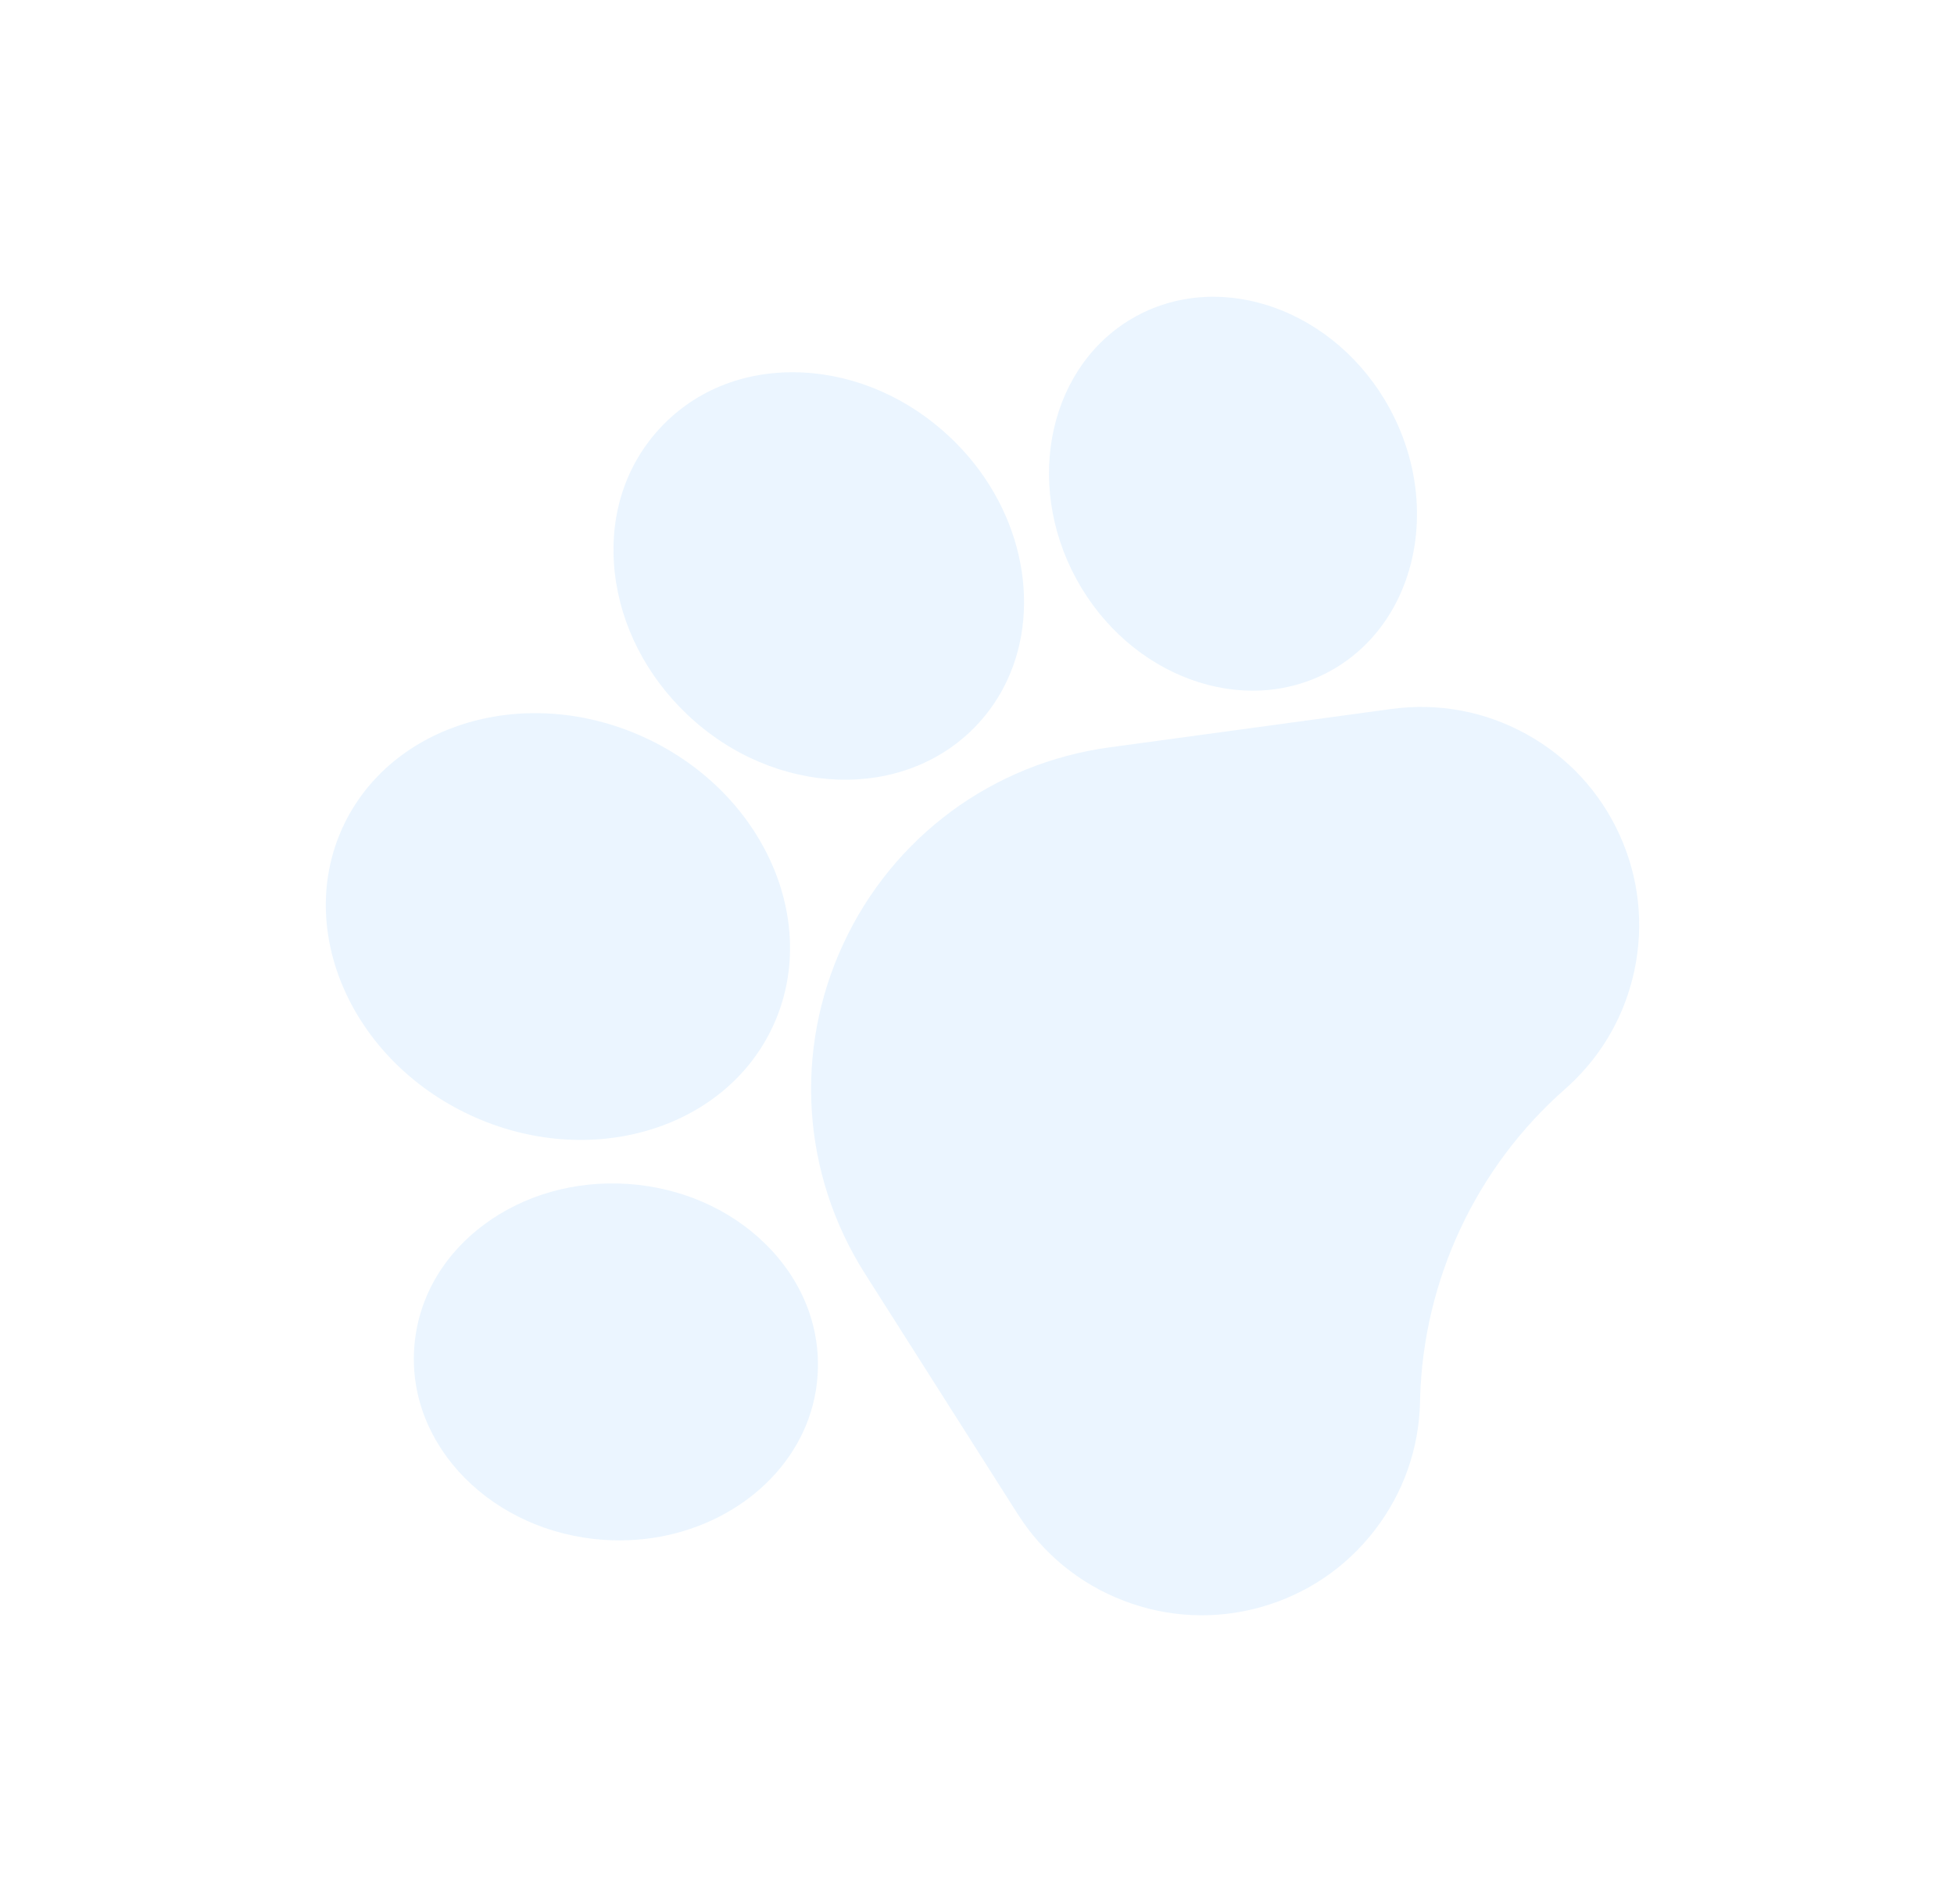<svg width="39" height="38" viewBox="0 0 39 38" fill="none" xmlns="http://www.w3.org/2000/svg">
<g opacity="0.12" clip-path="url(#clip0_31154_5400)">
<path d="M22.146 14.916C19.811 15.234 17.825 16.7 16.832 18.837C15.84 20.974 16.003 23.437 17.267 25.426L20.312 30.218C20.817 31.013 21.55 31.612 22.429 31.949C23.309 32.286 24.254 32.331 25.162 32.077C26.069 31.823 26.854 31.295 27.431 30.55C28.008 29.805 28.324 28.913 28.343 27.971L28.344 27.908C28.41 25.545 29.462 23.298 31.238 21.735C31.696 21.331 32.058 20.847 32.309 20.305C32.446 20.011 32.55 19.699 32.62 19.374C32.816 18.453 32.713 17.512 32.322 16.655C31.93 15.798 31.287 15.105 30.461 14.65C29.635 14.196 28.706 14.023 27.772 14.15L22.146 14.916Z" fill="#54ADFF"/>
<path d="M16.318 27.454C16.384 26.48 16.01 25.543 15.263 24.814C14.553 24.122 13.583 23.701 12.531 23.63C11.481 23.56 10.463 23.847 9.666 24.438C8.829 25.059 8.332 25.938 8.267 26.911C8.134 28.868 9.833 30.583 12.054 30.734C13.823 30.852 15.396 29.942 16.03 28.578C16.191 28.23 16.292 27.852 16.318 27.454Z" fill="#54ADFF"/>
<path d="M15.426 20.484C16.39 18.408 15.249 15.826 12.884 14.728C10.518 13.629 7.809 14.425 6.845 16.501C5.882 18.577 7.022 21.159 9.388 22.258C11.754 23.356 14.462 22.56 15.426 20.484Z" fill="#54ADFF"/>
<path d="M19.498 14.47L19.498 14.47C19.752 14.2 19.954 13.898 20.105 13.573C20.808 12.059 20.391 10.072 18.959 8.723C18.134 7.946 17.094 7.489 16.029 7.435C14.913 7.379 13.905 7.767 13.19 8.527C12.474 9.287 12.147 10.316 12.27 11.426C12.387 12.486 12.905 13.497 13.73 14.274C15.469 15.912 18.057 16 19.498 14.47Z" fill="#54ADFF"/>
<path d="M22.678 6.31L22.678 6.31C20.955 7.251 20.42 9.605 21.484 11.558C22.549 13.511 24.818 14.336 26.54 13.398C27.168 13.056 27.639 12.525 27.931 11.895C28.441 10.796 28.411 9.392 27.735 8.149C26.669 6.197 24.401 5.372 22.678 6.31Z" fill="#54ADFF"/>
</g>
<defs>
<clipPath id="clip0_31154_5400">
<rect width="28.26" height="28.26" fill="white" transform="translate(0.604 25.75) rotate(-65.097)"/>
</clipPath>
</defs>
</svg>
